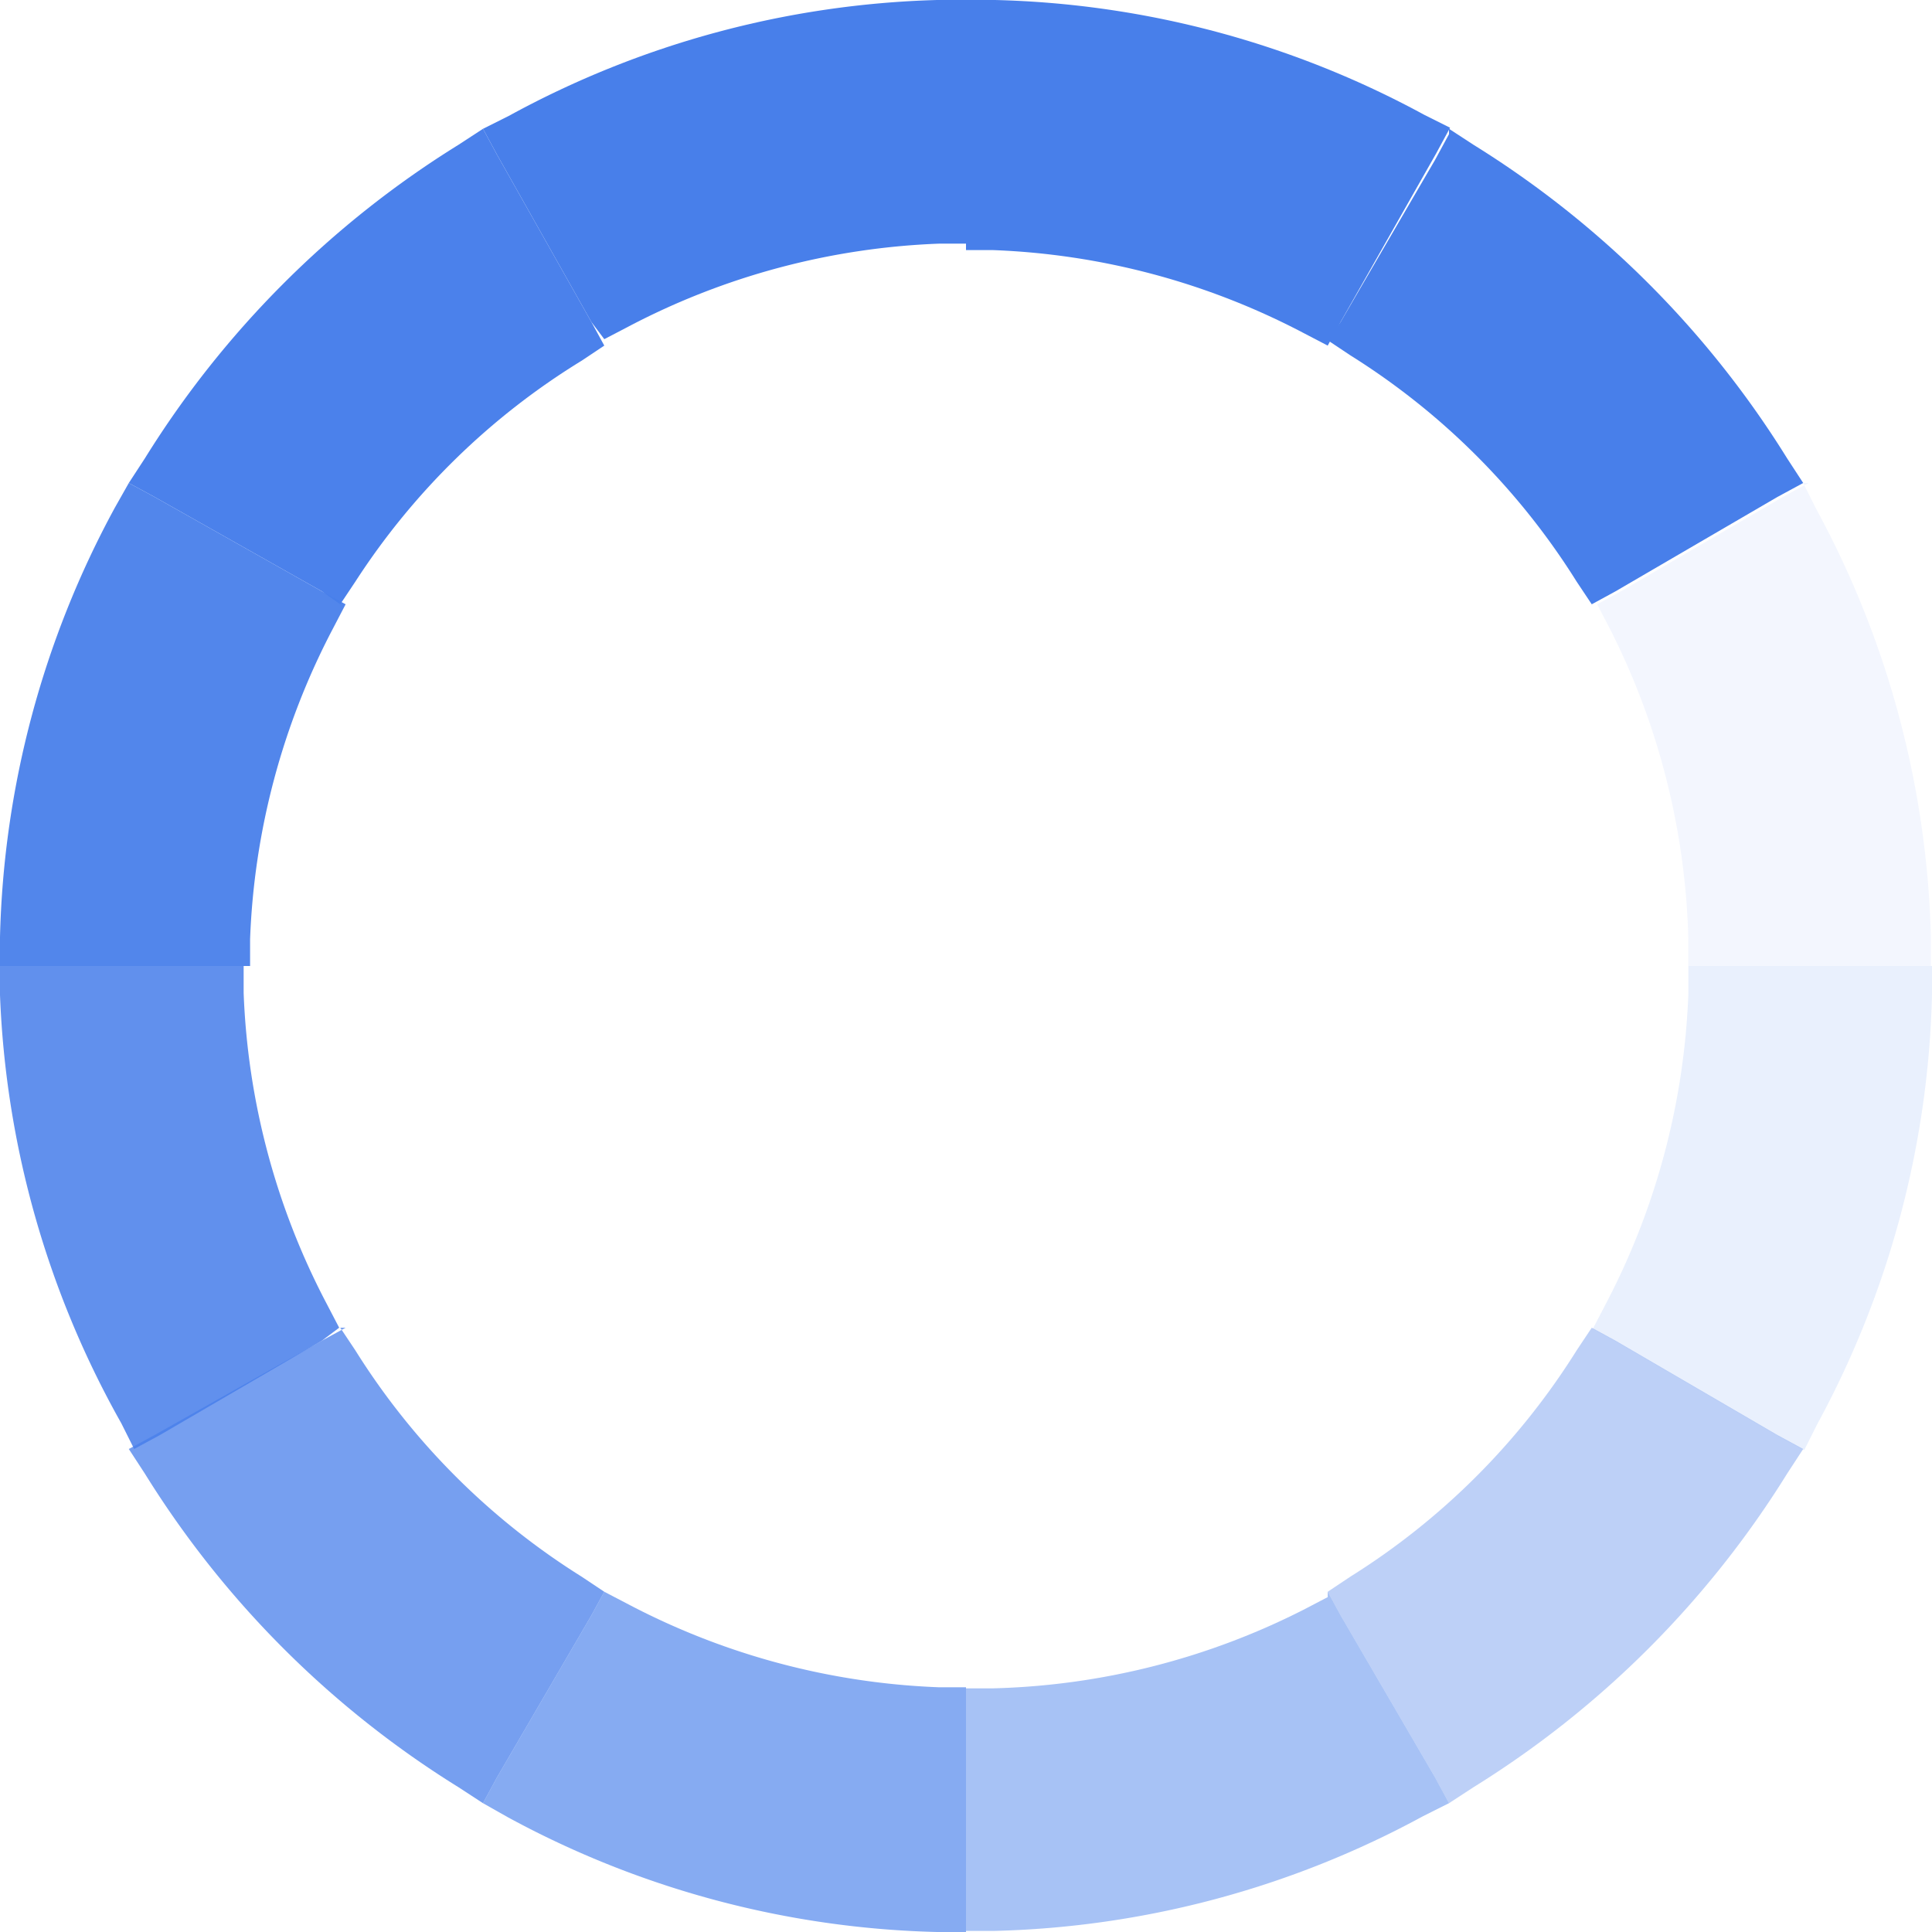 <svg xmlns="http://www.w3.org/2000/svg" viewBox="0 0 18 18"><title>Asset 1</title><g id="Layer_2" data-name="Layer 2"><g id="Layer_1-2" data-name="Layer 1"><path d="M12.37,14.83l.12.22.88,1.51.13.24-.24.12a8.81,8.81,0,0,1-4,1.07H9V15.73h.25A6.76,6.76,0,0,0,12.14,15l.23-.12Z" style="fill:#487fea;opacity:0.48"/><path d="M15.73,9H18v.27a8.81,8.81,0,0,1-1.07,4l-.12.24-.24-.13-1.51-.88-.22-.12.12-.23a6.76,6.76,0,0,0,.77-2.89V9Z" style="fill:#487fea;opacity:0.12"/><path d="M14.83,12.37l.22.12,1.51.88.24.13-.15.23a9.05,9.05,0,0,1-2.92,2.92l-.23.15-.13-.24-.88-1.51-.12-.22.21-.14a6.64,6.64,0,0,0,2.11-2.11l.14-.21Z" style="fill:#487fea;opacity:0.36"/><path d="M5.63,14.83l.23.12a6.76,6.76,0,0,0,2.89.77H9V18H8.73a8.81,8.81,0,0,1-4-1.07L4.5,16.8l.13-.24.88-1.51.12-.22Z" style="fill:#487fea;opacity:0.66"/><path d="M0,9H2.27v.25a6.76,6.76,0,0,0,.77,2.89l.12.23L3,12.49l-1.51.88-.24.13-.12-.24A8.81,8.81,0,0,1,0,9.27V9Z" style="fill:#487fea;opacity:0.86"/><path d="M3.17,12.37l.14.21a6.64,6.64,0,0,0,2.11,2.11l.21.14-.12.22-.88,1.51-.13.24-.23-.15a9.05,9.05,0,0,1-2.92-2.92L1.2,13.5l.24-.13L3,12.49l.22-.12Z" style="fill:#487fea;opacity:0.75"/><path d="M4.5,1.2l.13.24L5.51,3l.12.22-.21.14A6.64,6.64,0,0,0,3.31,5.42l-.14.21L3,5.51,1.44,4.63,1.2,4.5l.15-.23A9.05,9.05,0,0,1,4.27,1.35L4.5,1.2Z" style="fill:#487fea;opacity:0.98"/><path d="M16.8,4.5l.12.24a8.81,8.81,0,0,1,1.07,4V9H15.73V8.75A6.76,6.76,0,0,0,15,5.86l-.12-.23.22-.12,1.51-.88.24-.13Z" style="fill:#487fea;opacity:0.07"/><path d="M1.2,4.5l.24.13L3,5.51l.22.12-.12.23a6.76,6.76,0,0,0-.77,2.89V9H0V8.73a8.81,8.81,0,0,1,1.07-4L1.2,4.5Z" style="fill:#487fea;opacity:0.94"/><path d="M9,0V2.27H8.75a6.76,6.76,0,0,0-2.89.77l-.23.12L5.51,3,4.63,1.44,4.5,1.2l.24-.12A8.81,8.81,0,0,1,8.73,0Z" style="fill:#487fea"/><path d="M9,0h.27a8.81,8.81,0,0,1,4,1.07l.24.12-.13.24L12.49,3l-.12.22-.23-.12a6.76,6.76,0,0,0-2.89-.77H9V0Z" style="fill:#487fea"/><path d="M13.5,1.2l.23.15a9.05,9.05,0,0,1,2.92,2.92l.15.23-.24.13-1.51.88-.22.12-.14-.21a6.64,6.64,0,0,0-2.11-2.11l-.21-.14L12.49,3l.88-1.51.13-.24Z" style="fill:#487fea"/></g></g></svg>
